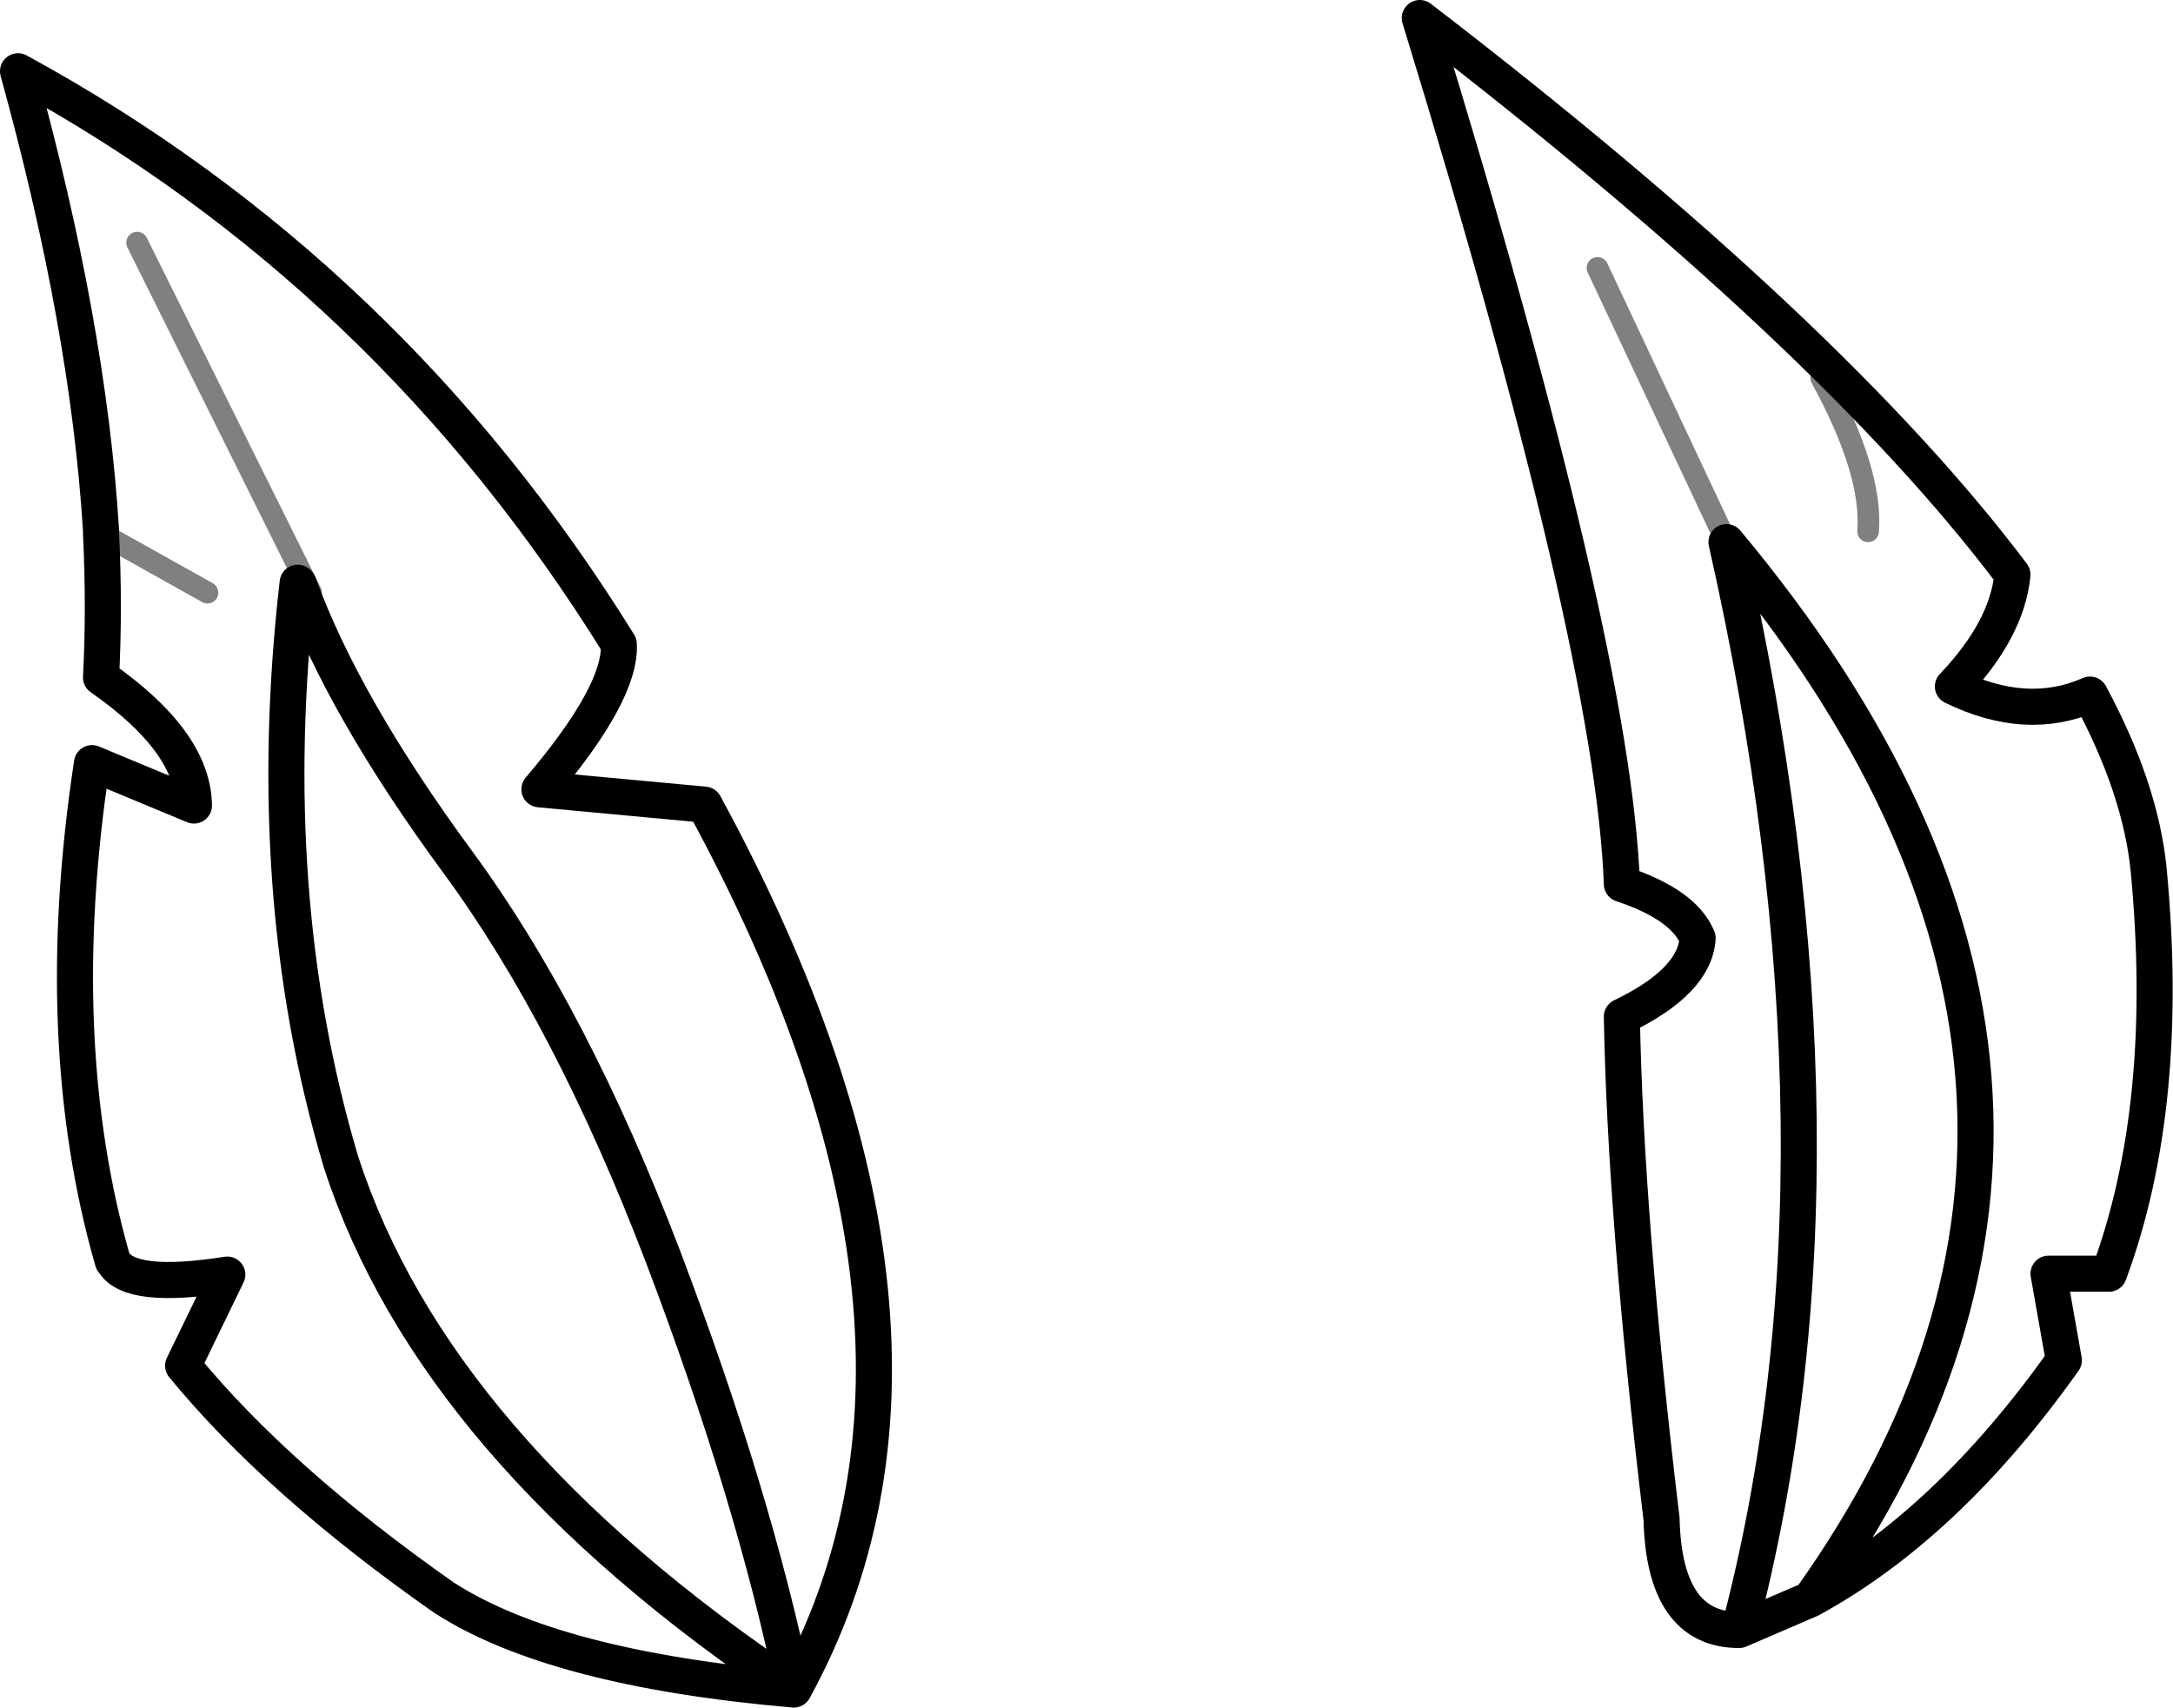 <?xml version="1.0" encoding="UTF-8" standalone="no"?>
<svg xmlns:xlink="http://www.w3.org/1999/xlink" height="94.65px" width="120.45px" xmlns="http://www.w3.org/2000/svg">
  <g transform="matrix(1.0, 0.0, 0.0, 1.0, 60.25, 47.35)">
    <path d="M35.45 -17.3 L28.3 -32.5 M40.7 -26.4 Q43.55 -21.2 43.3 -17.9 M-54.65 -17.8 L-54.65 -17.95 M-48.75 -14.5 L-54.65 -17.8 M-43.0 -14.5 L-52.65 -33.9" fill="none" stroke="#000000" stroke-linecap="round" stroke-linejoin="round" stroke-opacity="0.498" stroke-width="1.2"/>
    <path d="M36.15 43.0 Q32.0 43.0 31.85 36.85 29.85 20.15 29.65 9.0 33.7 7.05 33.85 4.65 33.1 2.8 29.65 1.65 29.2 -11.35 18.45 -46.35 41.3 -28.8 51.3 -15.5 51.0 -12.45 48.0 -9.3 52.1 -7.3 55.6 -8.85 58.4 -3.65 58.85 0.85 60.1 13.95 56.65 23.25 L53.3 23.25 54.15 28.05 Q47.7 37.15 40.1 41.3 L36.15 43.0 Q43.1 16.55 35.45 -17.3 60.5 12.7 40.1 41.3 M-16.25 46.3 Q-18.45 35.6 -23.5 22.3 -28.6 8.95 -34.9 0.4 -41.25 -8.25 -43.7 -15.0 L-43.75 -15.05 Q-45.75 2.3 -41.35 17.05 -36.2 32.95 -16.25 46.3 -29.55 45.15 -35.65 41.2 -44.85 34.75 -50.1 28.35 L-47.65 23.3 Q-53.05 24.15 -53.95 22.6 L-54.0 22.55 Q-57.5 10.35 -55.15 -5.05 L-49.5 -2.7 Q-49.55 -6.25 -54.65 -9.8 -54.45 -13.6 -54.65 -17.8 M-54.65 -17.95 Q-55.35 -29.3 -59.25 -43.4 -38.7 -32.2 -25.95 -11.65 -25.8 -8.95 -30.35 -3.6 L-21.2 -2.75 Q-5.35 26.4 -16.25 46.3" fill="none" stroke="#000000" stroke-linecap="round" stroke-linejoin="round" stroke-width="2.0"/>
  </g>
</svg>
